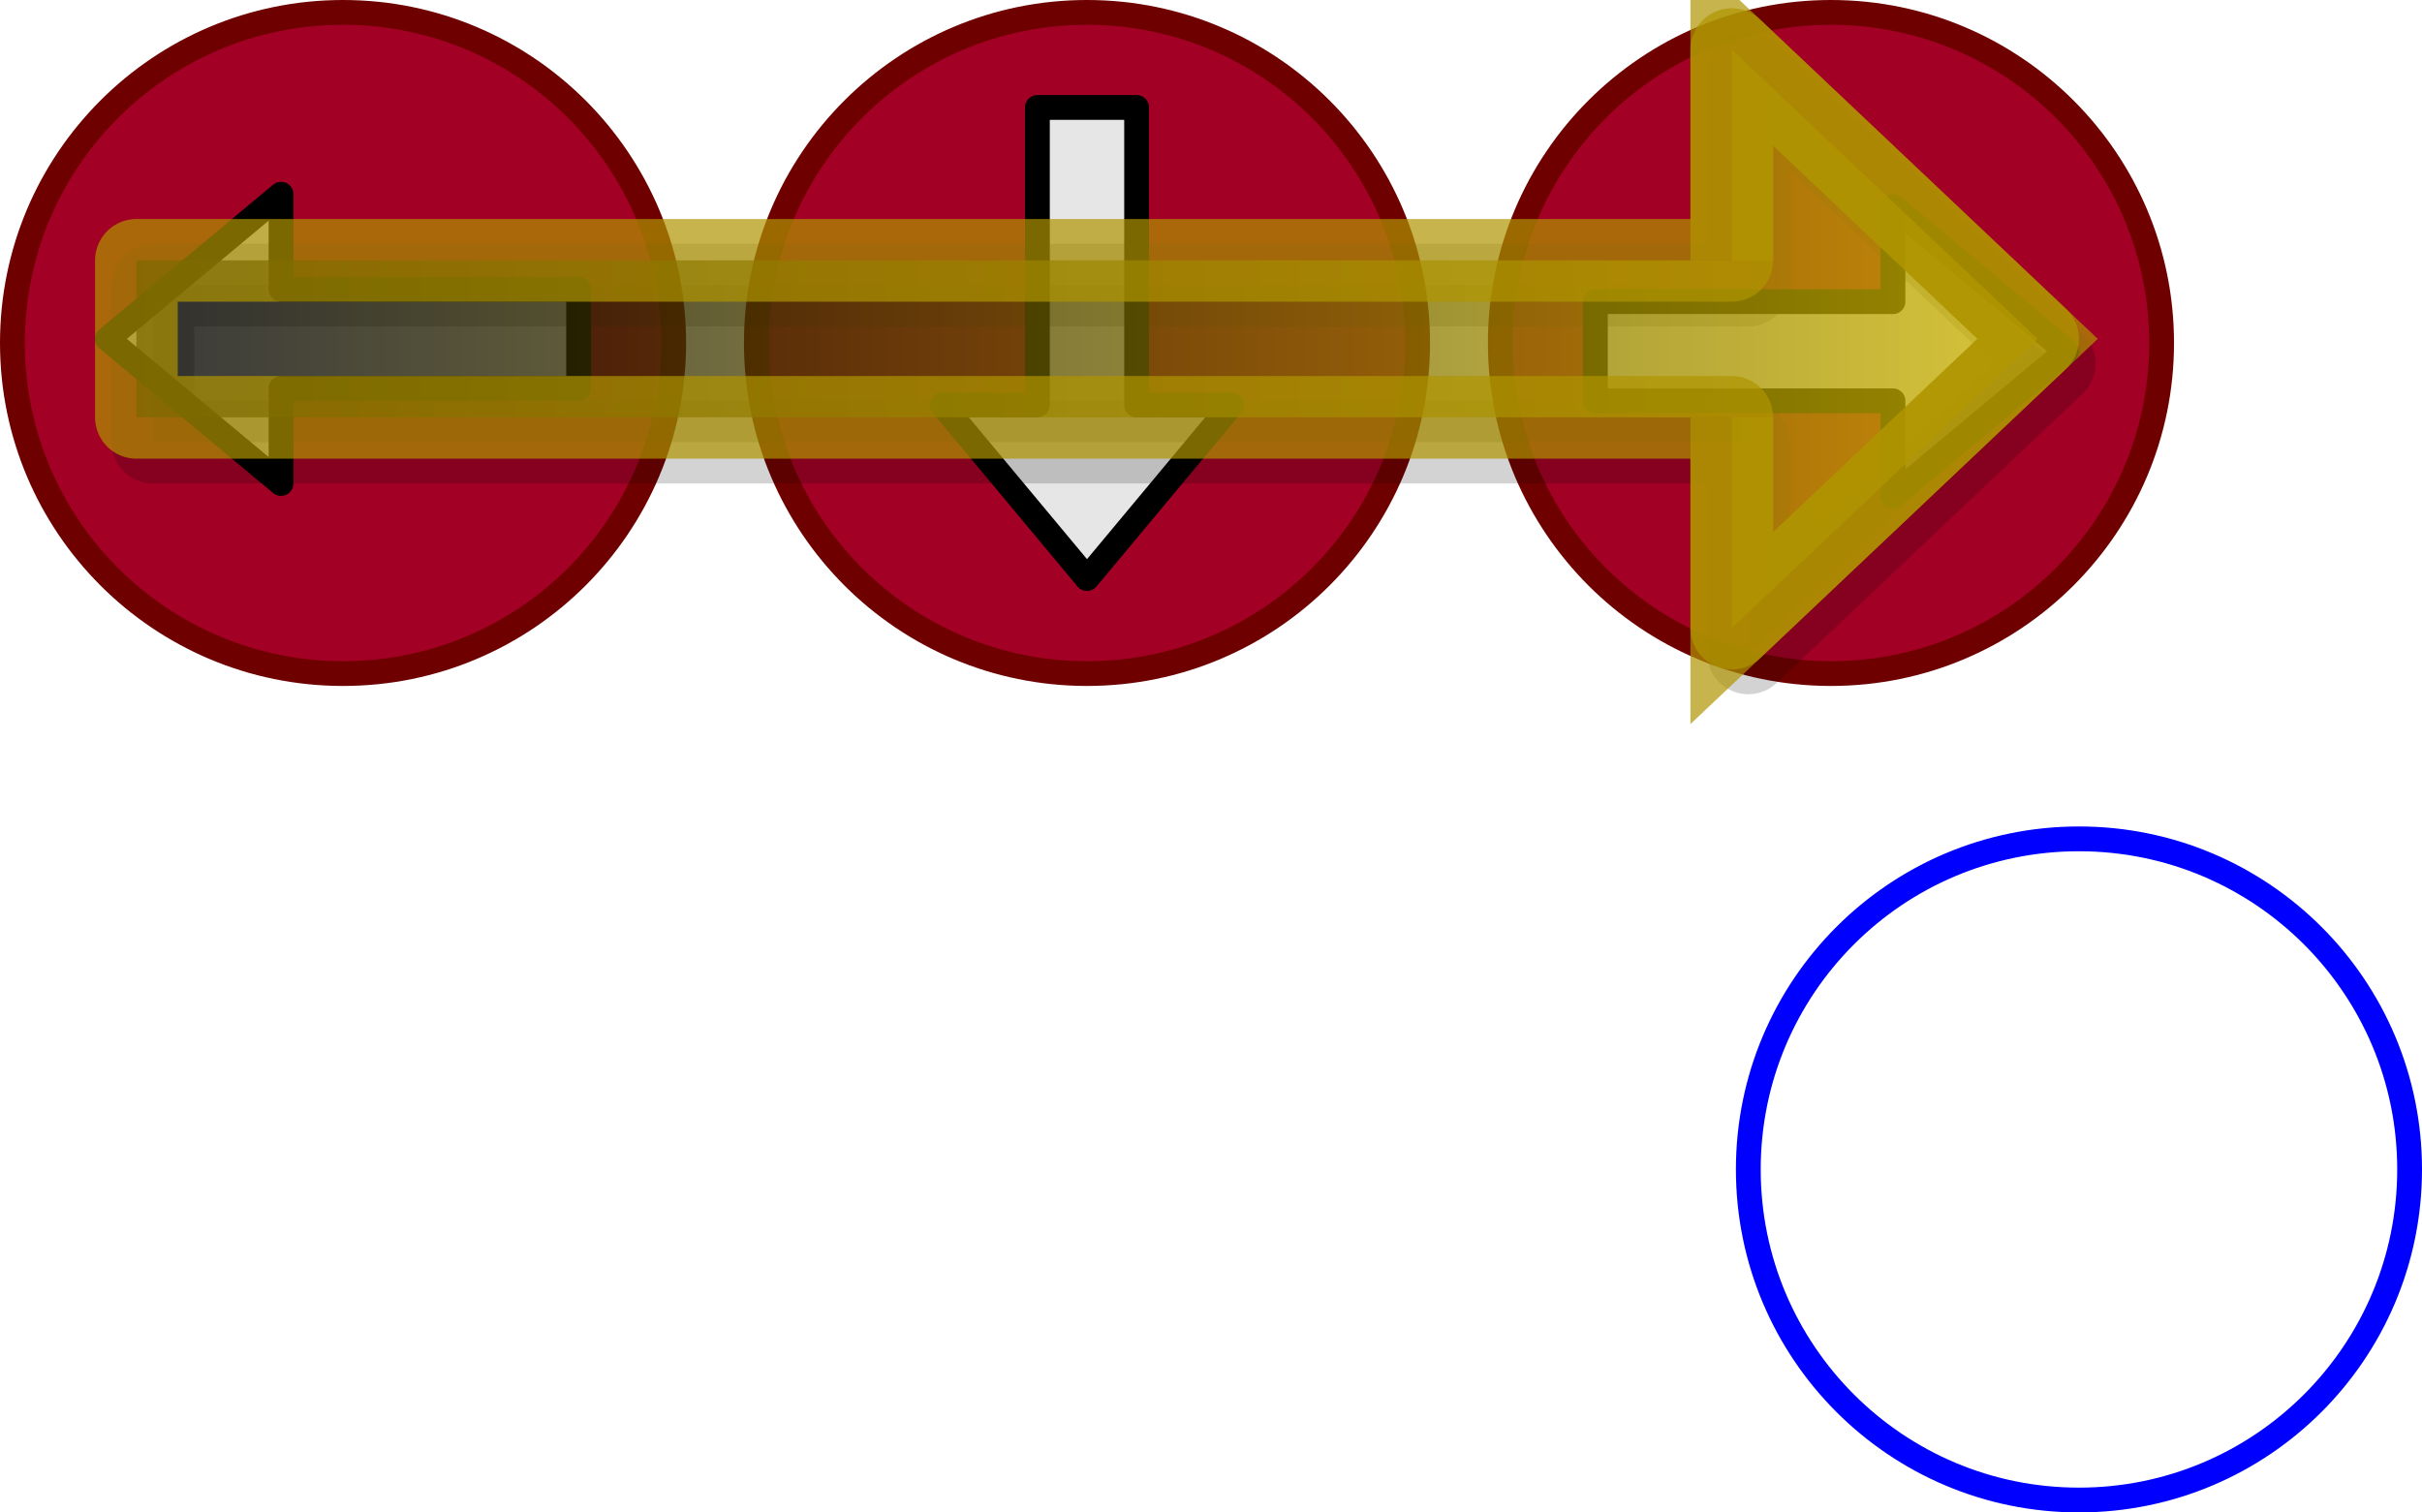 <svg xmlns="http://www.w3.org/2000/svg" xmlns:xlink="http://www.w3.org/1999/xlink" version="1.1" width="293px" height="183px" viewBox="-0.5 -0.5 293 183" content="&lt;mxfile&gt;&lt;diagram id=&quot;w-7CJyka5zCctE4Li5eL&quot; name=&quot;Page-1&quot;&gt;1VjLrpswEP2aLG9lcEhg2bzaTaVKd9G1CxOw6mBknFe/vgOYVwgJt0puEiJF9rE9xufMnBBGdL45fFMsiX7IAMTIJsFhRBcj23bGLn5nwLEAppZTAKHiQQFZNfDO/4IBiUG3PIC0NVFLKTRP2qAv4xh83cKYUnLfnraWor1rwkLoAO8+E130Fw90VKCuQ2r8O/AwKne2iBnZsHKyAdKIBXLfgOhyROdKSl20Noc5iIy7kpdi3apntLoxBbEetMAQv2Niaw5nbkwfy9OGSm6TEZ0pqZnmMkb0zSMIdDcz++9AaTick4L9LqPWp8UsAbkBrY44z6yqpDYZYk1Mf9/g20BRg+oSY0bhsIpck4ANw0MPJ5PrnOAKTDbszPYR1/CeMD8b2WO6IxbpDQZfWNhkaVJk4JofADeYpVrJP1XaUETWXIi5FFLloSmzCbGdDJexbuDr/KoiNEYmK4LXQIWcHom6UnwG1dPrVGOJJFlzLeDwNStePBfEgWkufMHSlPtt1rskt0kLYM22QnfJX06yz0XmIGiZw0XenDO8lZgCgWLt2pZyjkyzw0/J8VaqChmfFMiJGqncKh/MmqYBXA4zPQmjmQpBd8LkulZHHiT1+HFFFcsYztVNVjWr1YeMrNewKG0TaX+iYQ328Pv5tWU/zq/tV7Xrrh5PZc70dbz5uax52q4F6n1x/s+crWuBbmfP3lAPaT9lWO6dHwQpeeCDIHlVZxkikdcj0WMeBK3rVD+L2XhPZTYnHjE+CTDUaqaXw9zOaGz3PkrjeCnz2PTNiwOvkwcW6QoO1Hfz2ulU1Yx4Tj4SKhZwqGuxTp5yZMEVFnlReHtIsyGJjsB1Rus0j17+4bdeILferJv9lF0N1JNhqDk7NqYl2YT0wi27PRvVGVuEHJi/2K3fxhTT61dadPkP&lt;/diagram&gt;&lt;/mxfile&gt;"><defs><linearGradient x1="100%" y1="0%" x2="0%" y2="0%" id="mx-gradient-000000-1-e3c800-1-e-0"><stop offset="0%" style="stop-color: rgb(227, 200, 0); stop-opacity: 1;"/><stop offset="100%" style="stop-color: rgb(0, 0, 0); stop-opacity: 1;"/></linearGradient></defs><g><ellipse cx="131" cy="41" rx="40" ry="40" fill="#a20025" stroke="#6f0000" stroke-width="3" transform="rotate(-90,131,41)" pointer-events="none"/><path d="M 125 12.5 L 137 12.5 L 137 48.5 L 148.5 48.5 L 131 69.5 L 113.5 48.5 L 125 48.5 Z" fill="#e6e6e6" stroke="rgb(0, 0, 0)" stroke-width="3" stroke-linejoin="round" stroke-miterlimit="10" pointer-events="none"/><ellipse cx="251" cy="141" rx="40" ry="40" fill="none" stroke="#0000ff" stroke-width="3" pointer-events="none"/><ellipse cx="41" cy="41" rx="40" ry="40" fill="#a20025" stroke="#6f0000" stroke-width="3" pointer-events="none"/><path d="M 69.5 34.5 L 69.5 46.5 L 33.5 46.5 L 33.5 58 L 12.5 40.5 L 33.5 23 L 33.5 34.5 Z" fill="#e6e6e6" stroke="rgb(0, 0, 0)" stroke-width="3" stroke-linejoin="round" stroke-miterlimit="10" pointer-events="none"/><ellipse cx="221" cy="41" rx="40" ry="40" fill="#a20025" stroke="#6f0000" stroke-width="3" transform="rotate(-180,221,41)" pointer-events="none"/><path d="M 192.5 48 L 192.5 36 L 228.5 36 L 228.5 24.5 L 249.5 42 L 228.5 59.5 L 228.5 48 Z" fill="#e6e6e6" stroke="rgb(0, 0, 0)" stroke-width="3" stroke-linejoin="round" stroke-miterlimit="10" pointer-events="none"/><path d="M 16 50 L 16 31 L 101 31 L 209 31 L 209 5.5 L 246 40.5 L 209 75.5 L 209 50 L 101 50 Q 101 50 101 50 Z" fill-opacity="0.7" fill="#000000" stroke="#000000" stroke-opacity="0.7" stroke-width="10" stroke-linejoin="round" stroke-miterlimit="10" pointer-events="none" transform="translate(2,3)" opacity="0.25"/><path d="M 16 50 L 16 31 L 101 31 L 209 31 L 209 5.5 L 246 40.5 L 209 75.5 L 209 50 L 101 50 Q 101 50 101 50 Z" fill-opacity="0.7" fill="url(#mx-gradient-000000-1-e3c800-1-e-0)" stroke="#b09500" stroke-opacity="0.7" stroke-width="10" stroke-linejoin="round" stroke-miterlimit="10" pointer-events="none"/><path d="M 209 31 L 209 5.5 L 246 40.5 L 209 75.5 L 209 50" fill="none" stroke="#b09500" stroke-opacity="0.7" stroke-width="10" stroke-linejoin="flat" stroke-miterlimit="4" pointer-events="none"/></g></svg>